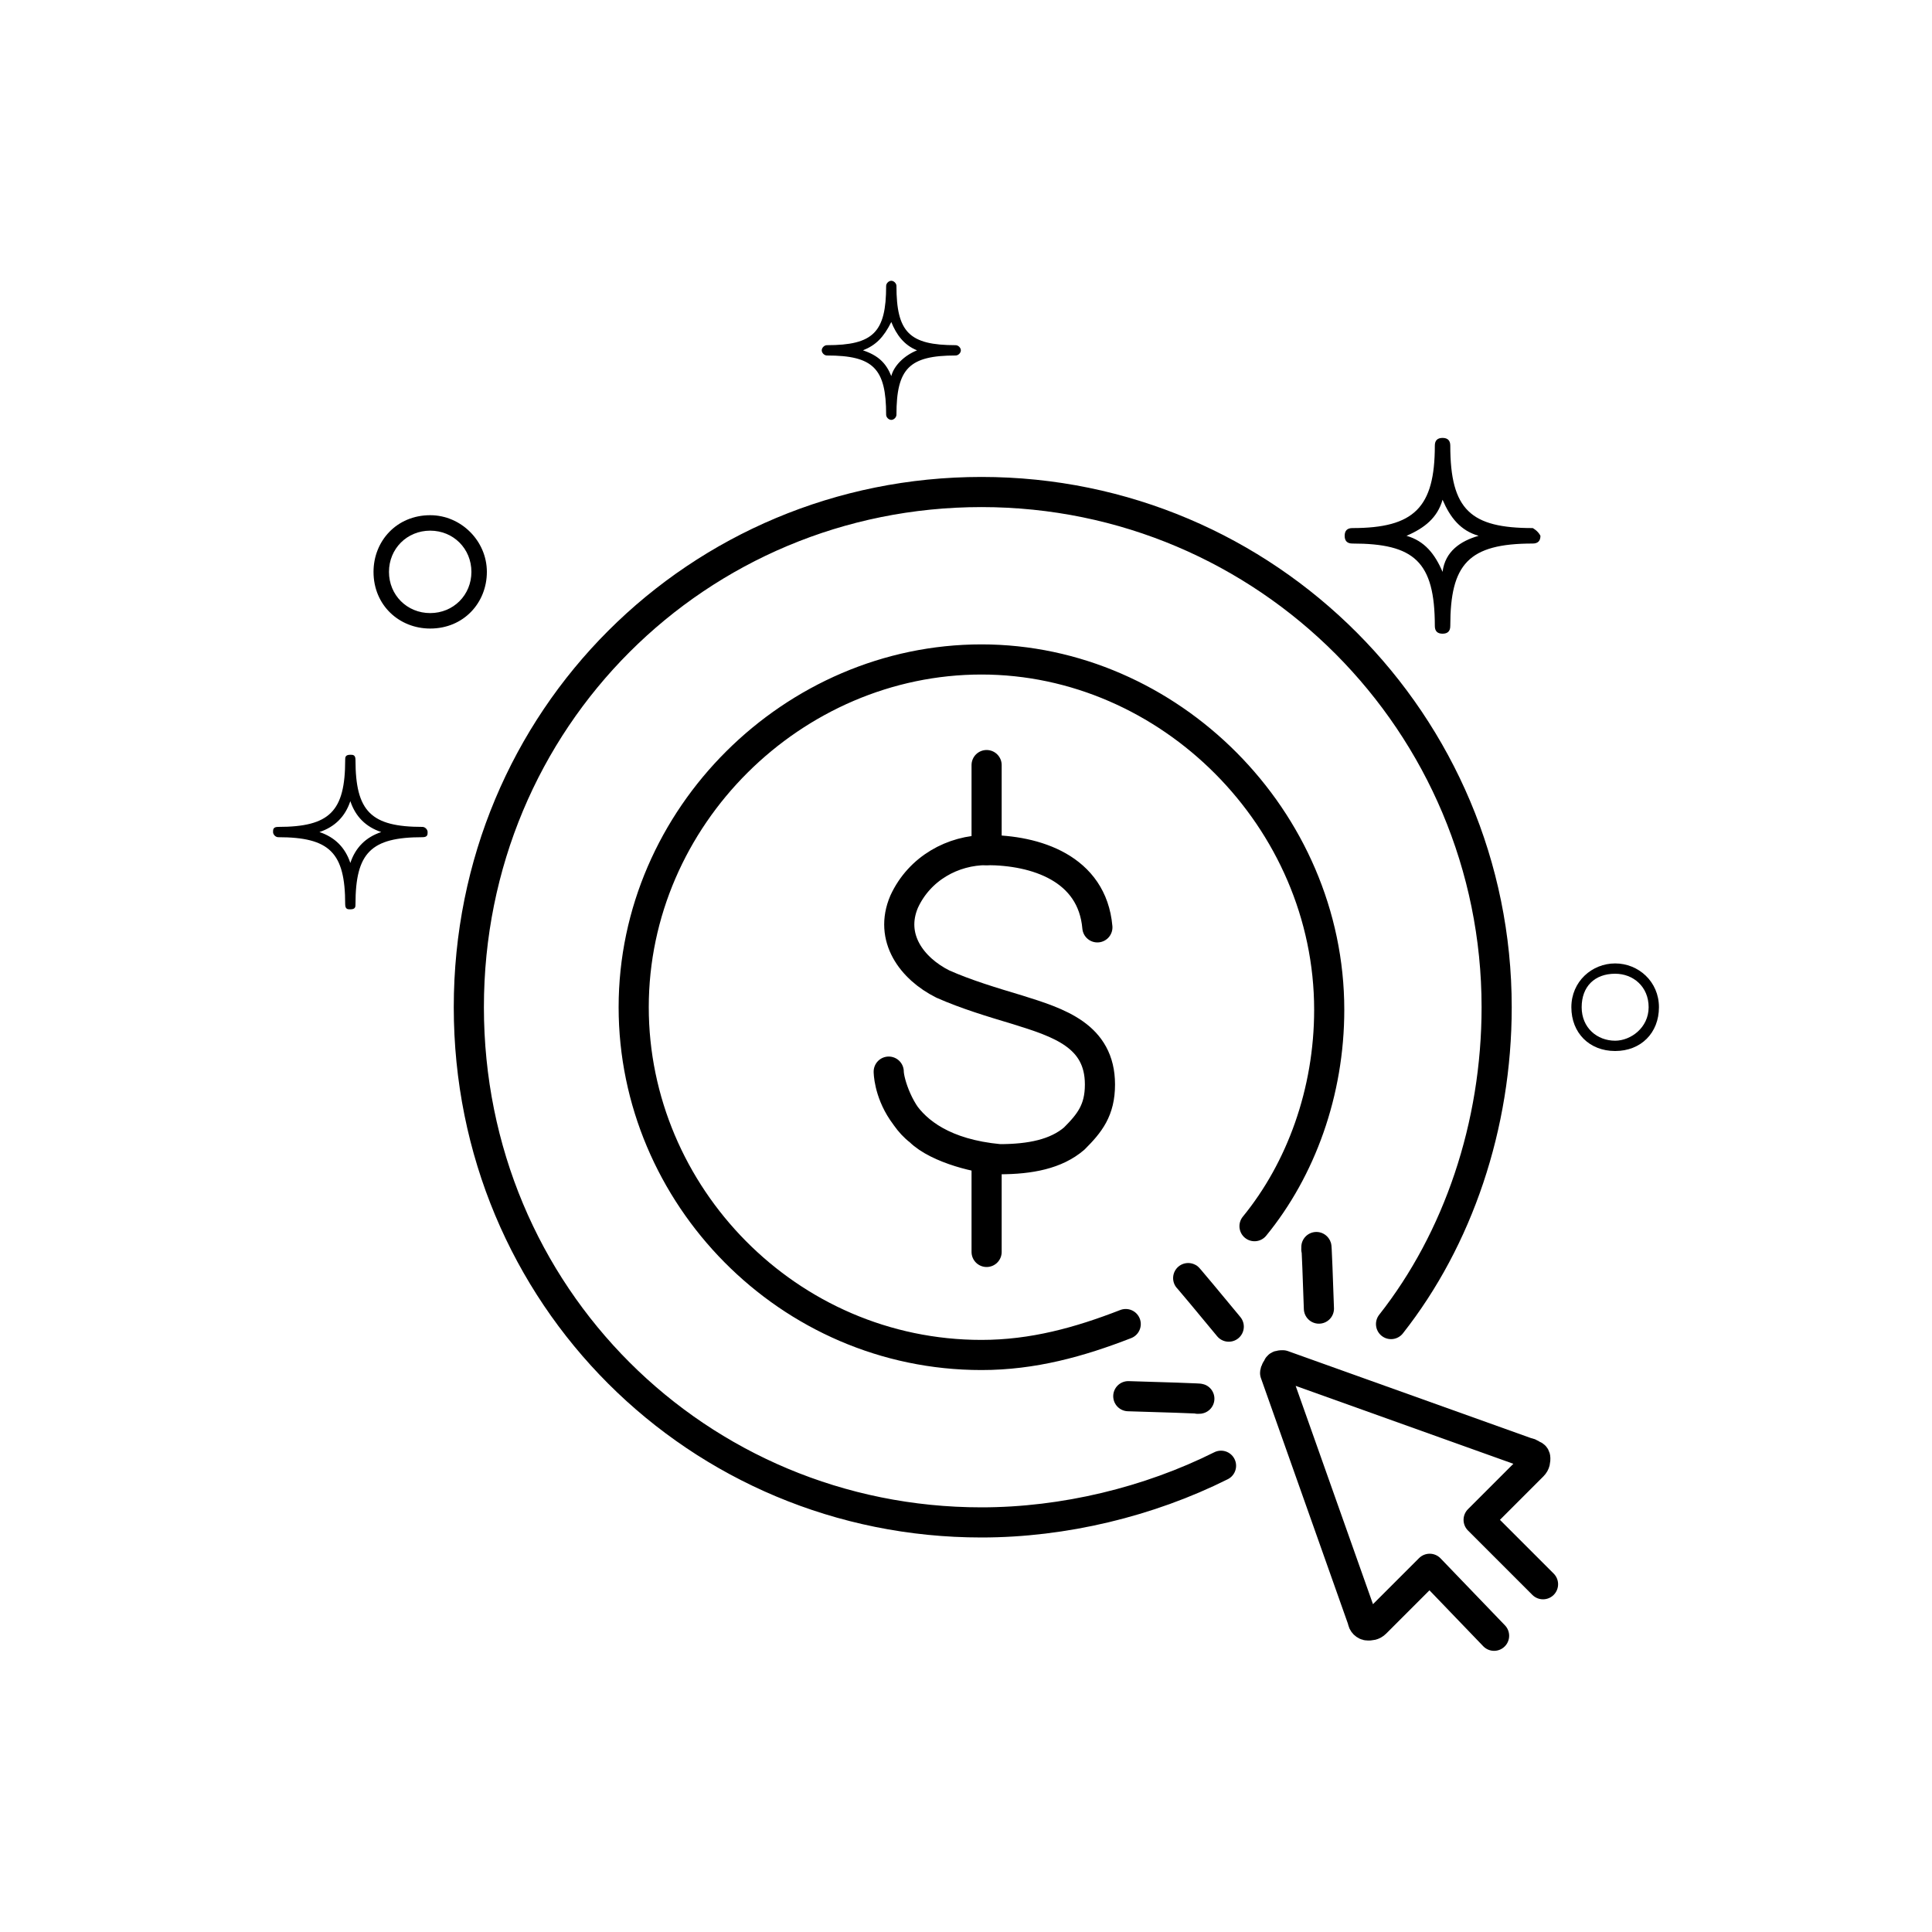 <?xml version="1.0" encoding="utf-8"?>
<!-- Generator: Adobe Illustrator 19.0.0, SVG Export Plug-In . SVG Version: 6.00 Build 0)  -->
<svg version="1.1" id="payperClickIcon" xmlns="http://www.w3.org/2000/svg" xmlns:xlink="http://www.w3.org/1999/xlink" x="0px"
	 y="0px" viewBox="-212 88 75 75" style="enable-background:new -212 88 75 75;" xml:space="preserve">
<style type="text/css">
	.st0{fill:none;stroke:#000000;stroke-width:1.17;stroke-linecap:round;stroke-linejoin:round;stroke-miterlimit:10;}
</style>
<g>
	<g>
		<path id="path2" class="st0" d="M-152.1,149.5l-2.5-2.5l2.1-2.1c0.1-0.1,0.1-0.2,0.1-0.3l0,0c0,0,0-0.1-0.1-0.1
			c0,0-0.1-0.1-0.2-0.1l-9.5-3.4c-0.1,0-0.2,0-0.2,0.1c-0.1,0.1-0.1,0.2-0.1,0.2l3.4,9.6c0,0.1,0.1,0.2,0.2,0.2s0.2,0,0.3-0.1
			l2.1-2.1l2.5,2.6"/>
		<path id="path3" class="st0" d="M-168.3,139.4c-1.8,0.7-3.6,1.2-5.6,1.2c-7.5,0-13.5-6.2-13.5-13.5c0-7.4,6.2-13.5,13.5-13.5
			c7.3,0,13.5,6.2,13.5,13.6c0,3.2-1.1,6.2-2.9,8.4"/>
		<path id="path4" class="st0" d="M-158,139.4c2.6-3.3,4.1-7.7,4.1-12.3c0-11-8.9-20-20-20c-11,0-19.9,8.8-19.9,20s8.9,20,19.9,20
			c3.2,0,6.5-0.8,9.3-2.2"/>
		<path id="path7" class="st0" d="M-173.7,136.6c0-0.5,0-2.4,0-3.6 M-173.7,117.7c0,1,0,2.4,0,3.3"/>
		<path id="path5" class="st0" d="M-173.7,121c1.9,0,4.1,0.7,4.3,3C-169.6,121.7-171.8,121-173.7,121c-1.3,0-2.6,0.7-3.2,2
			c-0.6,1.4,0.3,2.6,1.5,3.2c0.9,0.4,1.9,0.7,2.9,1c1.6,0.5,3.2,1,3.2,2.9c0,1-0.4,1.5-1,2.1c-0.7,0.6-1.7,0.8-2.9,0.8
			c-0.7,0-2.4-0.4-3.1-1.1c-0.8-0.6-1.2-1.9-1.2-2.3c0,0,0,3,4.3,3.4"/>
		<path id="path6" class="st0" d="M-168.2,142.2c3.4,0.1,2.7,0.1,2.7,0.1"/>
		<path id="path1" class="st0" d="M-160.9,136.5c0-0.1,0-0.6,0.1,2.3"/>
		<path id="path0" class="st0" d="M-165.8,137.7c-0.1-0.1-0.4-0.5,1.5,1.8"/>
	</g>
	<g id="stars_1_">
		<path id="star5" d="M-195.3,108c-1.3,0-2.2,1-2.2,2.2c0,1.3,1,2.2,2.2,2.2c1.3,0,2.2-1,2.2-2.2S-194.1,108-195.3,108z
			 M-195.3,111.8c-0.9,0-1.6-0.7-1.6-1.6s0.7-1.6,1.6-1.6c0.9,0,1.6,0.7,1.6,1.6S-194.4,111.8-195.3,111.8z"/>
		<path id="star4" d="M-149.3,125.4c-0.9,0-1.7,0.7-1.7,1.7c0,1,0.7,1.7,1.7,1.7s1.7-0.7,1.7-1.7
			C-147.6,126.1-148.4,125.4-149.3,125.4z M-149.3,128.4c-0.7,0-1.3-0.5-1.3-1.3s0.5-1.3,1.3-1.3c0.7,0,1.3,0.5,1.3,1.3
			S-148.7,128.4-149.3,128.4z"/>
		<path id="star3" d="M-152.5,108.5c-2.4,0-3.2-0.7-3.2-3.2c0-0.2-0.1-0.3-0.3-0.3c-0.2,0-0.3,0.1-0.3,0.3c0,2.4-0.8,3.2-3.2,3.2
			c-0.2,0-0.3,0.1-0.3,0.3s0.1,0.3,0.3,0.3c2.4,0,3.2,0.7,3.2,3.2c0,0.2,0.1,0.3,0.3,0.3c0.2,0,0.3-0.1,0.3-0.3
			c0-2.4,0.7-3.2,3.2-3.2c0.2,0,0.3-0.1,0.3-0.3C-152.3,108.6-152.5,108.5-152.5,108.5z M-156,110.2c-0.3-0.7-0.7-1.2-1.4-1.4
			c0.7-0.3,1.2-0.7,1.4-1.4c0.3,0.7,0.7,1.2,1.4,1.4C-155.3,109-155.9,109.4-156,110.2z"/>
		<path id="star2" d="M-195.6,120.1c-2,0-2.6-0.6-2.6-2.6c0-0.2-0.1-0.2-0.2-0.2c-0.2,0-0.2,0.1-0.2,0.2c0,2-0.6,2.6-2.6,2.6
			c-0.2,0-0.2,0.1-0.2,0.2s0.1,0.2,0.2,0.2c2,0,2.6,0.6,2.6,2.6c0,0.2,0.1,0.2,0.2,0.2c0.2,0,0.2-0.1,0.2-0.2c0-2,0.6-2.6,2.6-2.6
			c0.2,0,0.2-0.1,0.2-0.2S-195.5,120.1-195.6,120.1z M-198.4,121.5c-0.2-0.6-0.6-1-1.2-1.2c0.6-0.2,1-0.6,1.2-1.2
			c0.2,0.6,0.6,1,1.2,1.2C-197.8,120.5-198.2,120.9-198.4,121.5z"/>
		<path id="star1" d="M-174.9,101.4c-1.8,0-2.3-0.5-2.3-2.3c0-0.1-0.1-0.2-0.2-0.2s-0.2,0.1-0.2,0.2c0,1.8-0.5,2.3-2.3,2.3
			c-0.1,0-0.2,0.1-0.2,0.2s0.1,0.2,0.2,0.2c1.8,0,2.3,0.5,2.3,2.3c0,0.1,0.1,0.2,0.2,0.2c0.1,0,0.2-0.1,0.2-0.2
			c0-1.8,0.5-2.3,2.3-2.3c0.1,0,0.2-0.1,0.2-0.2S-174.8,101.4-174.9,101.4z M-177.4,102.6c-0.2-0.5-0.5-0.8-1.1-1
			c0.5-0.2,0.8-0.5,1.1-1.1c0.2,0.5,0.5,0.9,1,1.1C-176.9,101.8-177.3,102.2-177.4,102.6z"/>
	</g>
</g>
</svg>
